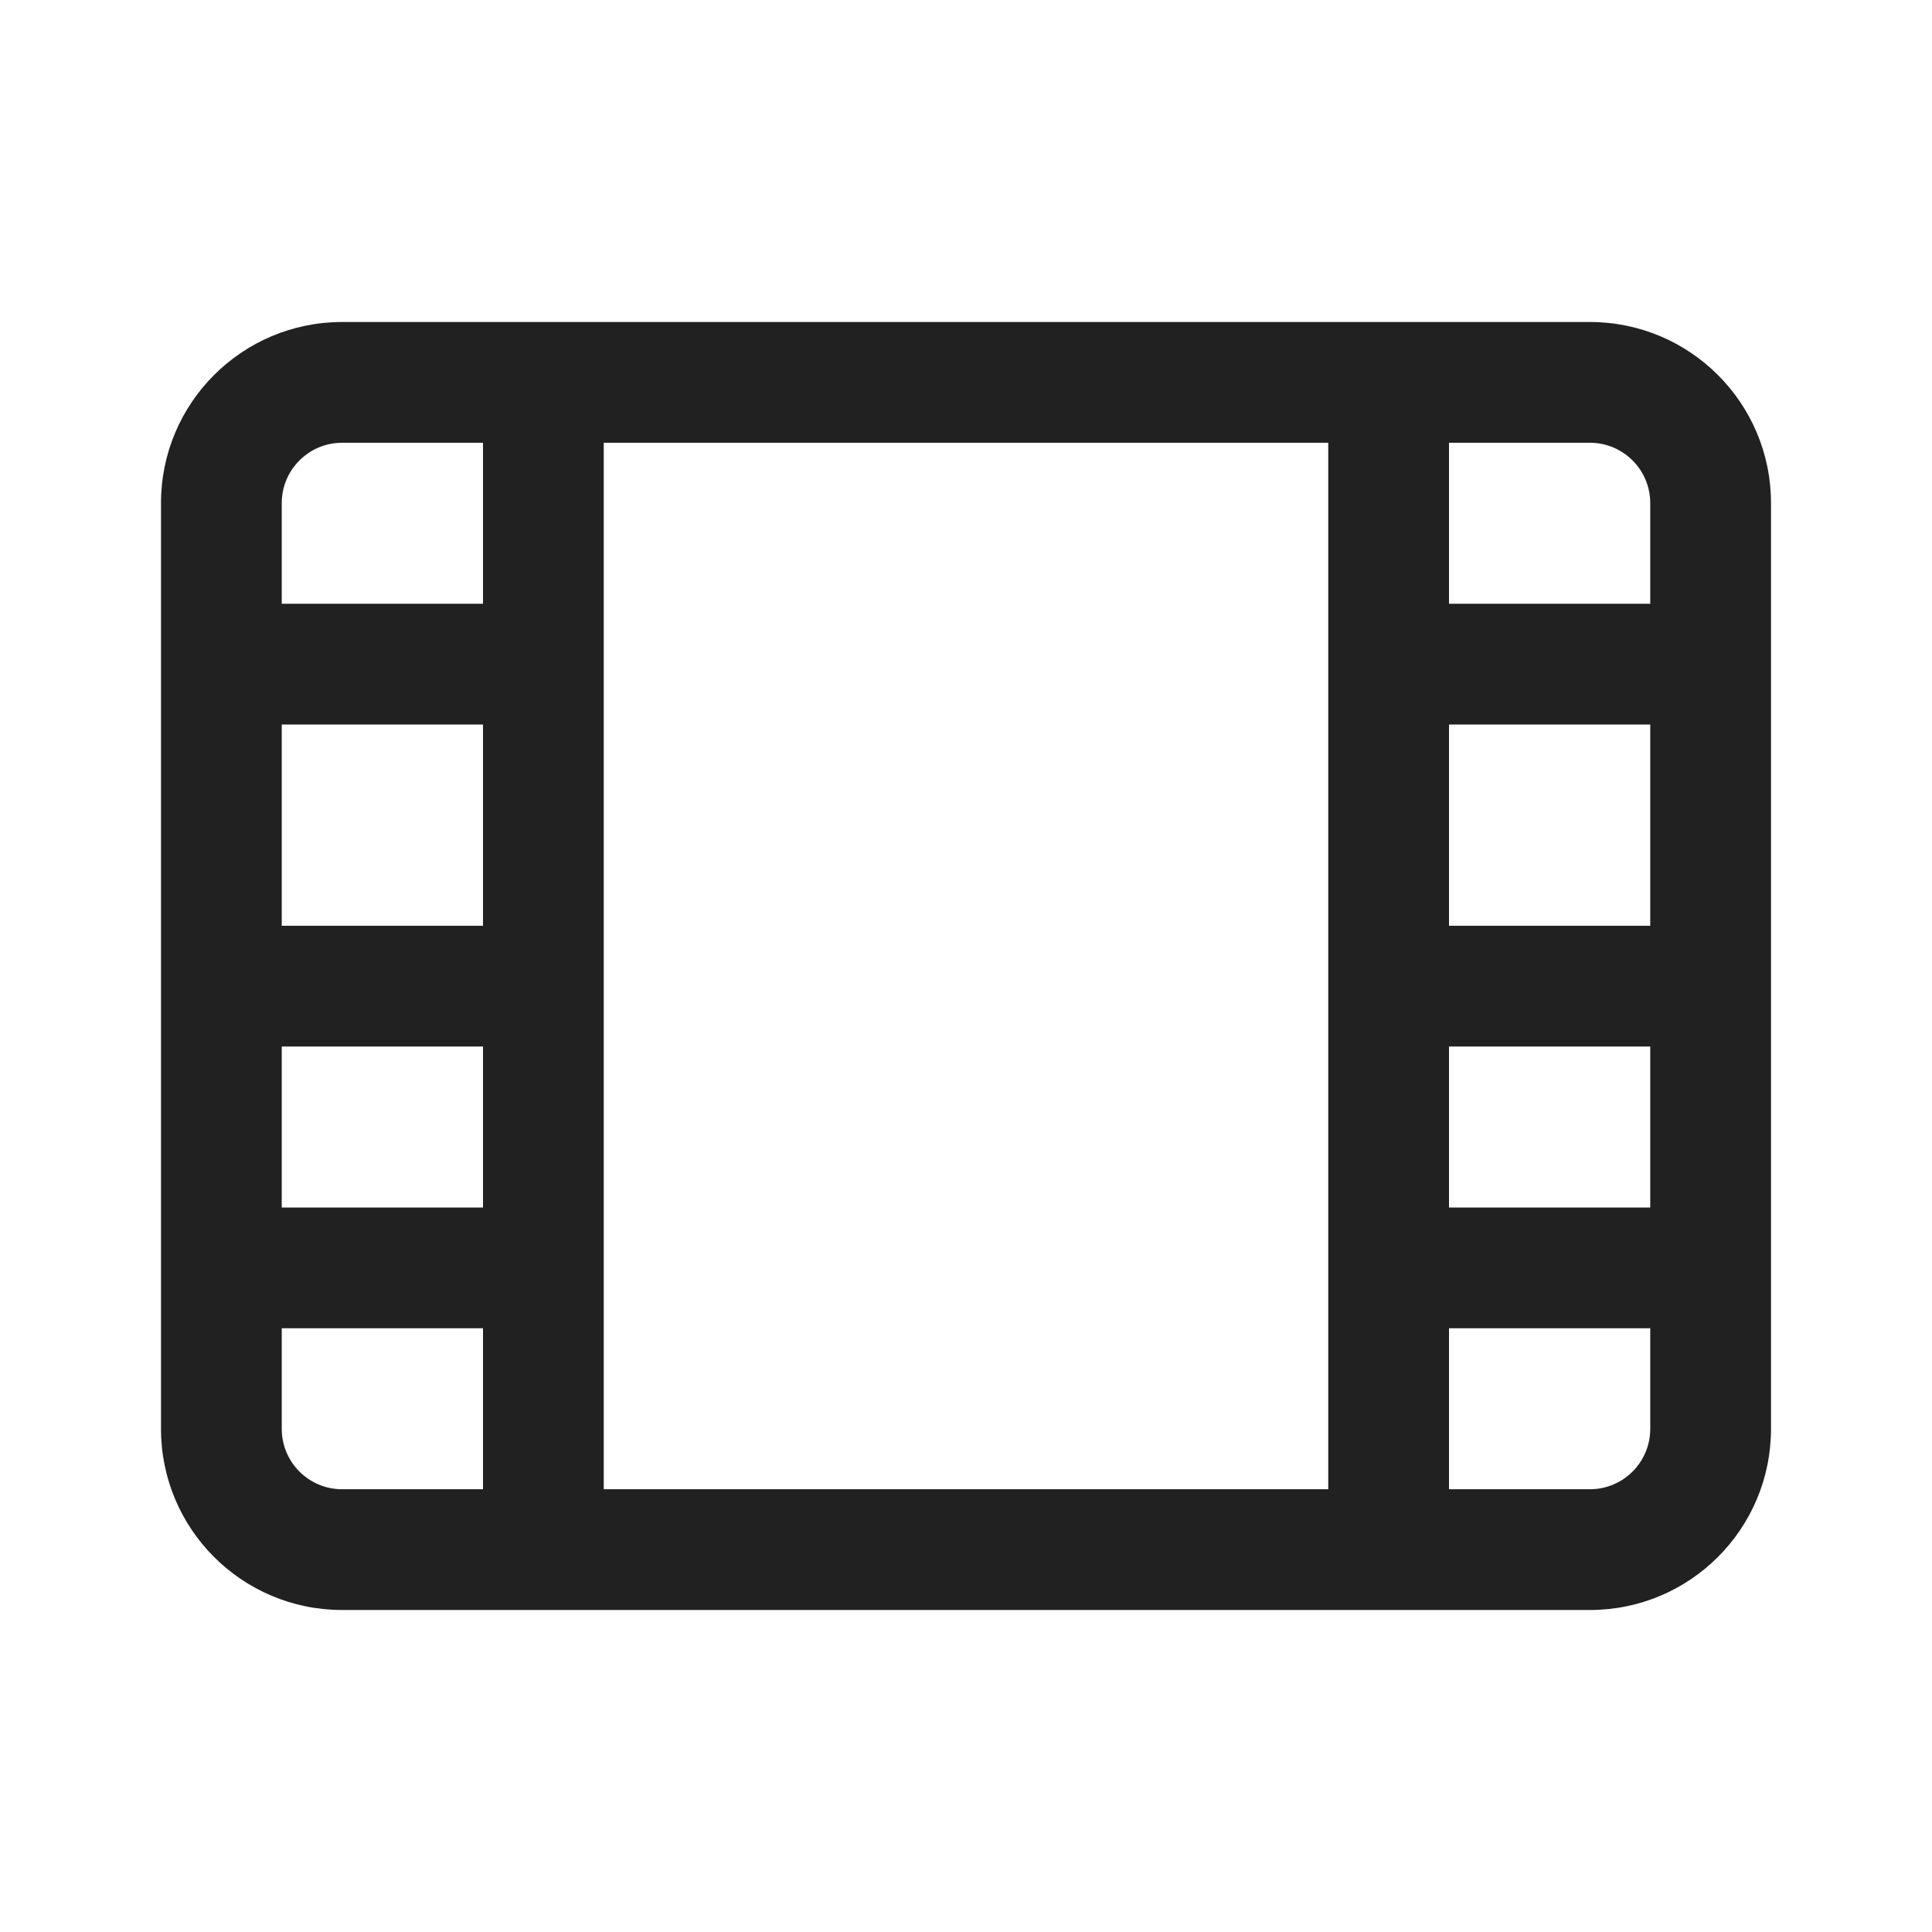 <svg width="24" height="24" viewBox="0 0 24 24" fill="none" xmlns="http://www.w3.org/2000/svg">
<path d="M19.75 4C20.993 4 22 5.007 22 6.25V17.75C22 18.993 20.993 20 19.75 20H4.25C3.007 20 2 18.993 2 17.75V6.25C2 5.007 3.007 4 4.25 4H19.75ZM20.5 6.25C20.5 5.836 20.164 5.5 19.75 5.5L18 5.5V7.5H20.5V6.25ZM20.5 9H18V11.5H20.5V9ZM20.5 13H18V15H20.5V13ZM20.5 16.5H18V18.5H19.75C20.164 18.5 20.5 18.164 20.5 17.75V16.5ZM16.5 18.5V5.5L7.5 5.5V18.5L16.5 18.5ZM4.25 5.5C3.836 5.5 3.5 5.836 3.5 6.25V7.5H6V5.5L4.25 5.5ZM6 18.5V16.5H3.5L3.5 17.75C3.5 18.164 3.836 18.5 4.25 18.5H6ZM6 13H3.5L3.5 15H6V13ZM6 11.5V9H3.5L3.5 11.5H6Z" fill="#212121"/>
</svg>
